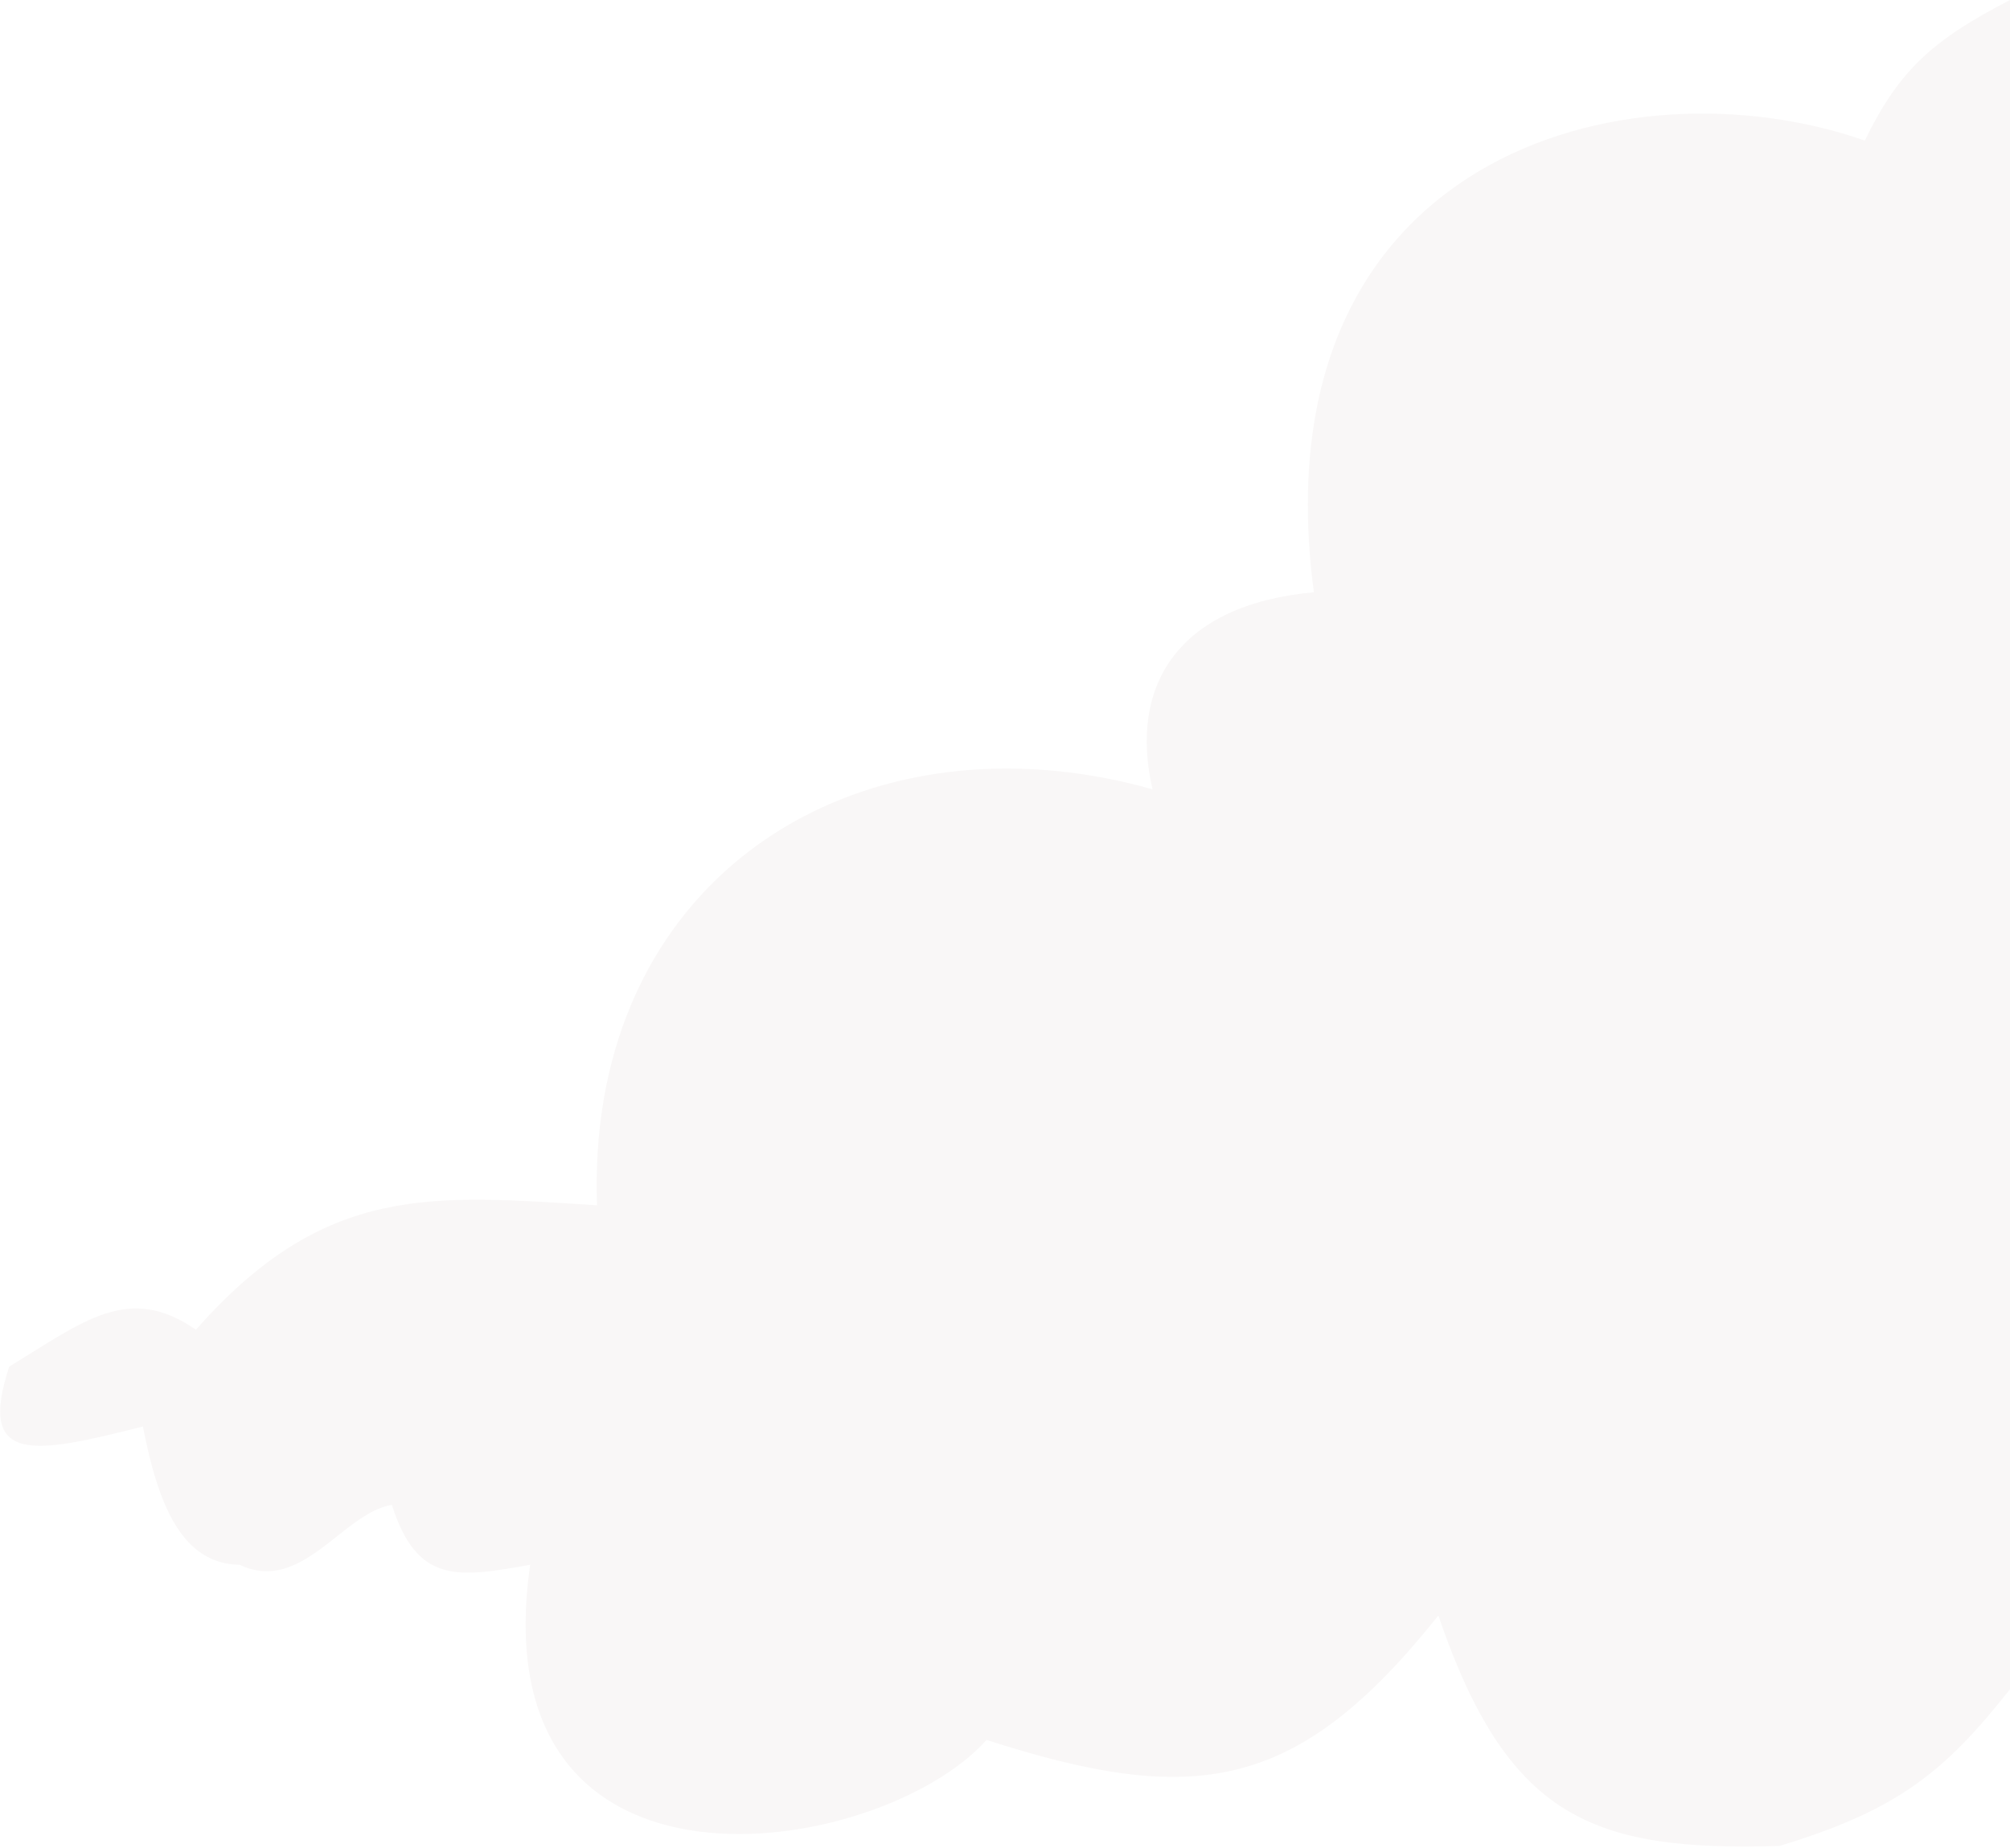 <svg width="872" height="802" viewBox="0 0 872 802" fill="none" xmlns="http://www.w3.org/2000/svg">
<g filter="url(#filter0_b_126_28)">
<path d="M85 577C55.709 556.722 36.145 573.468 4 593C-9.939 635.611 14.23 631.13 62 619C68.488 652.409 78.663 678.655 104 679C130.955 691.833 148.62 656.484 170 653C181.012 687.464 198.524 684.593 230 679C207.74 834.558 381.716 806.772 428 755C518.489 784.155 562.891 777.692 624 701C654.038 788.976 690.668 803.427 772 801C823.163 785.47 843.461 769.127 872 733V593V314.5V0C838.436 17.398 823.978 30.28 809 61C705.654 24.829 544.954 67.6 570 257C511.239 262.345 489.58 297.339 500 342.5C401.938 314.854 309.026 352.193 273.767 436C263.24 461.022 257.851 490.186 259 523C187.835 518.616 141.341 513.072 85 577Z" fill="#F9F7F7"/>
</g>
<defs>
<filter id="filter0_b_126_28" x="-3.918" y="-4" width="879.918" height="809.244" filterUnits="userSpaceOnUse" color-interpolation-filters="sRGB">
<feFlood flood-opacity="0" result="BackgroundImageFix"/>
<feGaussianBlur in="BackgroundImageFix" stdDeviation="2"/>
<feComposite in2="SourceAlpha" operator="in" result="effect1_backgroundBlur_126_28"/>
<feBlend mode="normal" in="SourceGraphic" in2="effect1_backgroundBlur_126_28" result="shape"/>
</filter>
</defs>
</svg>
